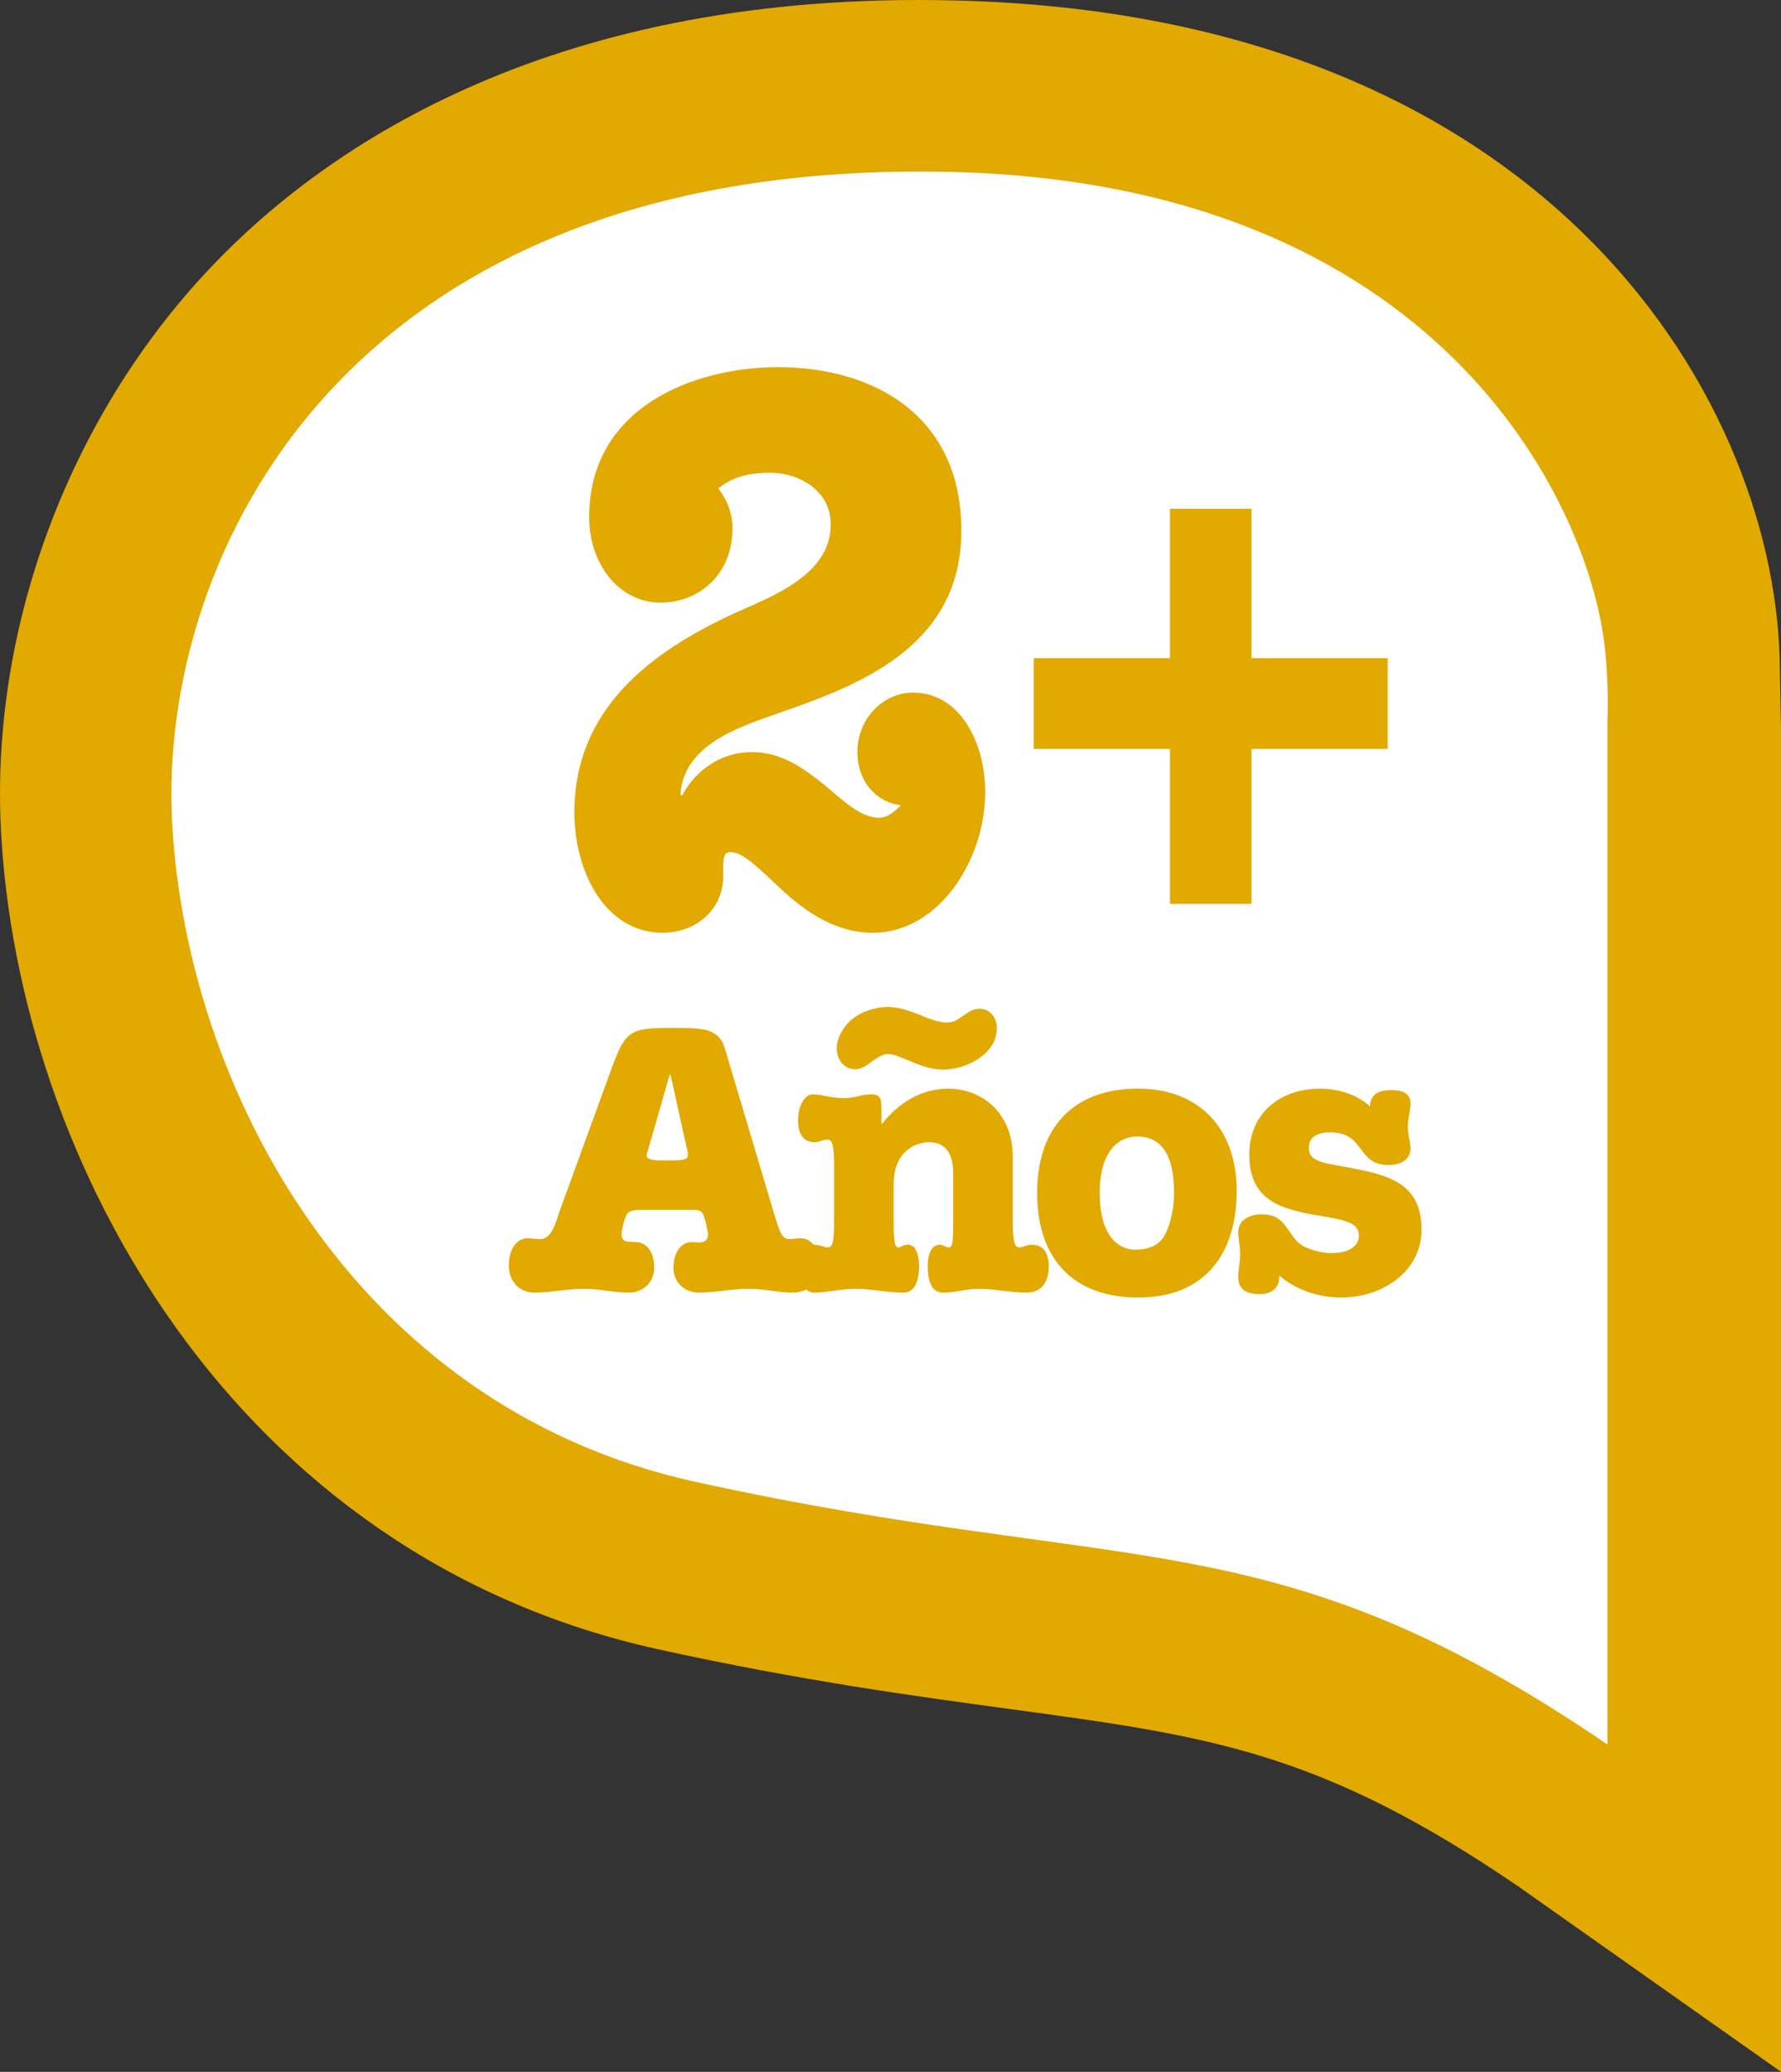 <?xml version="1.0" encoding="utf-8"?>
<!-- Generator: Adobe Illustrator 16.0.0, SVG Export Plug-In . SVG Version: 6.00 Build 0)  -->
<!DOCTYPE svg PUBLIC "-//W3C//DTD SVG 1.1//EN" "http://www.w3.org/Graphics/SVG/1.1/DTD/svg11.dtd">
<svg version="1.1" id="Capa_1" xmlns="http://www.w3.org/2000/svg" xmlns:xlink="http://www.w3.org/1999/xlink" x="0px" y="0px"
	 width="81.156px" height="94.394px" viewBox="0 0 81.156 94.394" enable-background="new 0 0 81.156 94.394" xml:space="preserve">
<rect x="0" y="0" width="81.156" height="94.394" fill="#333333" stroke="none"/>
<g>
	<path fill="#E2A900" d="M81.156,33.124l-0.05-2.506c0-12.005-10.212-29.953-37.612-30.597C25.444-0.426,15.012,6.466,9.58,12.207
		C3.111,19.038-0.452,28.641,0.047,37.891c0.808,14.95,10.527,32.985,29.958,37.254c6.507,1.428,11.557,2.113,16.011,2.719
		c9.108,1.235,14.125,1.917,23.162,8.076l11.979,8.453V33.124z"/>
	<path fill="#FFFFFF" d="M73.248,79.48V32.794c0,0,0.082-1.683-0.149-3.529C72.307,22.939,65.63,8.355,43.311,7.833
		C15.655,7.186,7.195,25.422,7.844,37.469c0.65,12.049,8.269,26.622,23.834,30.041C51.691,71.906,57.954,69.058,73.248,79.48z"/>
	<g>
		<path fill="#E2A900" d="M37.855,23.891c0-1.604-1.536-2.353-2.752-2.353c-0.864,0-1.664,0.143-2.368,0.713
			c0.416,0.57,0.64,1.105,0.64,1.854c0,2.067-1.536,3.351-3.264,3.351c-1.952,0-3.264-1.818-3.264-3.885
			c0-5.062,4.832-6.844,8.607-6.844c4.224,0,8.352,2.103,8.352,7.45c0,5.097-4.32,6.915-8,8.198c-1.76,0.642-4.64,1.39-4.8,3.814
			l0.064,0.071c0.672-1.248,1.856-1.996,3.2-1.996c1.344,0,2.368,0.749,3.295,1.497c0.896,0.749,1.664,1.497,2.496,1.497
			c0.384,0,0.704-0.285,0.992-0.57c-1.152-0.143-1.984-1.105-1.984-2.424c0-1.533,1.184-2.709,2.528-2.709
			c2.176,0,3.296,2.317,3.296,4.527c0,3.137-2.144,6.416-5.12,6.416c-1.664,0-3.008-0.927-4.032-1.854s-1.824-1.818-2.432-1.818
			c-0.288,0-0.384,0.107-0.352,1.069c0,1.64-1.344,2.602-2.752,2.602c-2.656,0-4.032-2.816-4.032-5.489
			c0-4.812,3.648-7.378,7.264-9.054C35.072,27.206,37.855,26.244,37.855,23.891z"/>
		<path fill="#E2A900" d="M53.313,23.178h3.712v6.808h6.208v4.135h-6.208v7.058h-3.712v-7.058h-6.208v-4.135h6.208V23.178z"/>
	</g>
	<g>
		<path fill="#E2A900" d="M29.514,55.119c-0.744-0.017-0.847,0.069-0.951,0.208c-0.104,0.156-0.242,0.727-0.242,0.917
			c0,0.225,0.121,0.329,0.346,0.329c0.138,0,0.208,0.017,0.294,0.017c0.363,0,0.847,0.26,0.847,1.177
			c0,0.64-0.484,1.125-1.159,1.125c-0.743,0-1.279-0.173-2.057-0.173c-0.761,0-1.504,0.173-2.248,0.173
			c-0.674,0-1.158-0.519-1.158-1.211c0-0.883,0.432-1.263,0.847-1.263c0.19,0,0.38,0.035,0.588,0.035
			c0.536,0,0.726-0.831,0.864-1.229l2.369-6.506c0.64-1.748,0.83-1.886,2.714-1.886c0.813,0,1.504,0,1.867,0.19
			c0.45,0.242,0.519,0.45,0.744,1.246l2.109,7.077c0.225,0.727,0.329,1.107,0.674,1.107c0.19,0,0.363-0.035,0.519-0.035
			c0.415,0,0.847,0.329,0.847,1.263c0,0.692-0.484,1.211-1.175,1.211c-0.744,0-1.279-0.173-2.058-0.173
			c-0.761,0-1.504,0.173-2.247,0.173c-0.674,0-1.159-0.484-1.159-1.125c0-0.744,0.363-1.177,0.847-1.177
			c0.086,0,0.19,0.018,0.329,0.018c0.242,0,0.397-0.121,0.397-0.364c0-0.121-0.035-0.208-0.052-0.311
			c-0.035-0.173-0.104-0.502-0.19-0.641c-0.104-0.173-0.277-0.173-0.536-0.173h-0.38H29.514z M29.514,52.454
			c-0.018,0.069-0.052,0.121-0.052,0.19c0,0.139,0.208,0.225,0.657,0.225h0.467c0.622,0,0.761-0.069,0.761-0.242
			c0-0.121-0.052-0.346-0.086-0.467l-0.709-3.201h-0.035L29.514,52.454z"/>
		<path fill="#E2A900" d="M43.435,53.458c0-0.969-0.397-1.401-1.072-1.419c-0.571-0.017-1.643,0.363-1.643,1.921v1.661
			c0,1.003,0.069,1.211,0.208,1.211c0.069,0,0.121-0.035,0.19-0.069c0.069-0.035,0.138-0.052,0.259-0.052
			c0.259,0,0.501,0.26,0.501,0.986c0,0.658-0.207,1.194-0.691,1.194c-0.795,0-1.487-0.173-2.195-0.173
			c-0.657,0-1.314,0.173-1.902,0.173c-0.432,0-0.726-0.536-0.726-1.194c0-0.519,0.19-0.986,0.761-0.986
			c0.121,0,0.208,0.035,0.311,0.052c0.086,0.017,0.173,0.069,0.259,0.069c0.242,0,0.311-0.19,0.311-1.211v-2.492
			c0-0.986-0.086-1.211-0.311-1.211c-0.173,0-0.346,0.121-0.57,0.121c-0.571,0-0.761-0.467-0.761-0.986
			c0-0.657,0.294-1.194,0.674-1.194c0.397,0,0.83,0.173,1.417,0.173c0.484,0,0.795-0.173,1.228-0.173c0.484,0,0.484,0.208,0.484,0.9
			v0.433h0.035c0.743-0.935,1.763-1.592,3.008-1.592c1.521,0,2.939,1.09,2.939,3.098v2.924c0,1.038,0.104,1.211,0.311,1.211
			c0.086,0,0.173-0.035,0.259-0.069c0.104-0.035,0.208-0.052,0.312-0.052c0.57,0,0.76,0.467,0.76,0.986
			c0,0.658-0.294,1.194-1.02,1.194c-0.743,0-1.435-0.173-2.144-0.173c-0.657,0-1.037,0.173-1.66,0.173
			c-0.38,0-0.691-0.294-0.691-1.194c0-0.779,0.294-0.986,0.536-0.986c0.086,0,0.156,0.035,0.208,0.052
			c0.069,0.034,0.138,0.069,0.19,0.069c0.208,0,0.225-0.242,0.225-1.211V53.458z M44.645,45.965c0.501,0,0.778,0.415,0.778,0.882
			c0,1.194-1.418,1.886-2.455,1.886c-1.003,0-1.954-0.709-2.489-0.709c-0.277,0-0.467,0.156-0.692,0.294
			c-0.225,0.173-0.501,0.398-0.813,0.398c-0.519,0-0.847-0.45-0.847-0.952c0-0.45,0.277-0.935,0.588-1.229
			c0.432-0.415,1.141-0.658,1.746-0.658c0.484,0,0.968,0.173,1.417,0.346c0.45,0.19,0.882,0.363,1.262,0.363
			c0.346,0,0.501-0.138,0.778-0.329C44.195,46.086,44.299,45.965,44.645,45.965z"/>
		<path fill="#E2A900" d="M56.353,54.253c0,2.873-1.452,4.862-4.478,4.862c-3.008,0-4.616-1.799-4.616-4.758
			c0-2.942,1.608-4.759,4.599-4.759C54.693,49.599,56.353,51.468,56.353,54.253z M50.111,54.357c0,2.007,0.899,2.578,1.608,2.578
			c0.605,0,1.124-0.173,1.4-0.744c0.259-0.536,0.38-1.246,0.38-1.834c0-2.007-0.761-2.578-1.694-2.578
			C50.993,51.779,50.111,52.419,50.111,54.357z"/>
		<path fill="#E2A900" d="M60.159,49.599c0.778,0,1.694,0.26,2.265,0.813c0.035-0.605,0.432-0.744,0.985-0.744
			c0.415,0,0.864,0.086,0.864,0.623c0,0.312-0.121,0.658-0.121,1.038c0,0.416,0.121,0.658,0.121,1.021
			c0,0.346-0.276,0.727-1.002,0.727c-1.487,0-1.02-1.488-2.68-1.488c-0.64,0-0.951,0.277-0.951,0.709
			c0,0.38,0.207,0.605,1.089,0.761l0.744,0.138c1.746,0.329,3.302,0.675,3.302,2.821c0,1.955-1.833,3.097-3.648,3.097
			c-1.02,0-2.057-0.329-2.835-1.003c0.035,0.536-0.329,0.848-0.864,0.848c-0.536,0-1.003-0.138-1.003-0.779
			c0-0.346,0.086-0.675,0.086-1.038c0-0.346-0.086-0.675-0.086-1.021c0-0.554,0.553-0.796,1.037-0.796
			c0.64,0,0.899,0.208,1.245,0.709c0.207,0.294,0.397,0.606,0.726,0.761c0.397,0.19,0.83,0.294,1.262,0.294
			c0.917,0,1.228-0.433,1.228-0.779c0-0.519-0.415-0.692-1.556-0.882c-1.781-0.294-3.44-0.588-3.44-2.82
			C56.926,50.724,58.326,49.599,60.159,49.599z"/>
	</g>
</g>
<g>
</g>
<g>
</g>
<g>
</g>
<g>
</g>
<g>
</g>
<g>
</g>
</svg>
